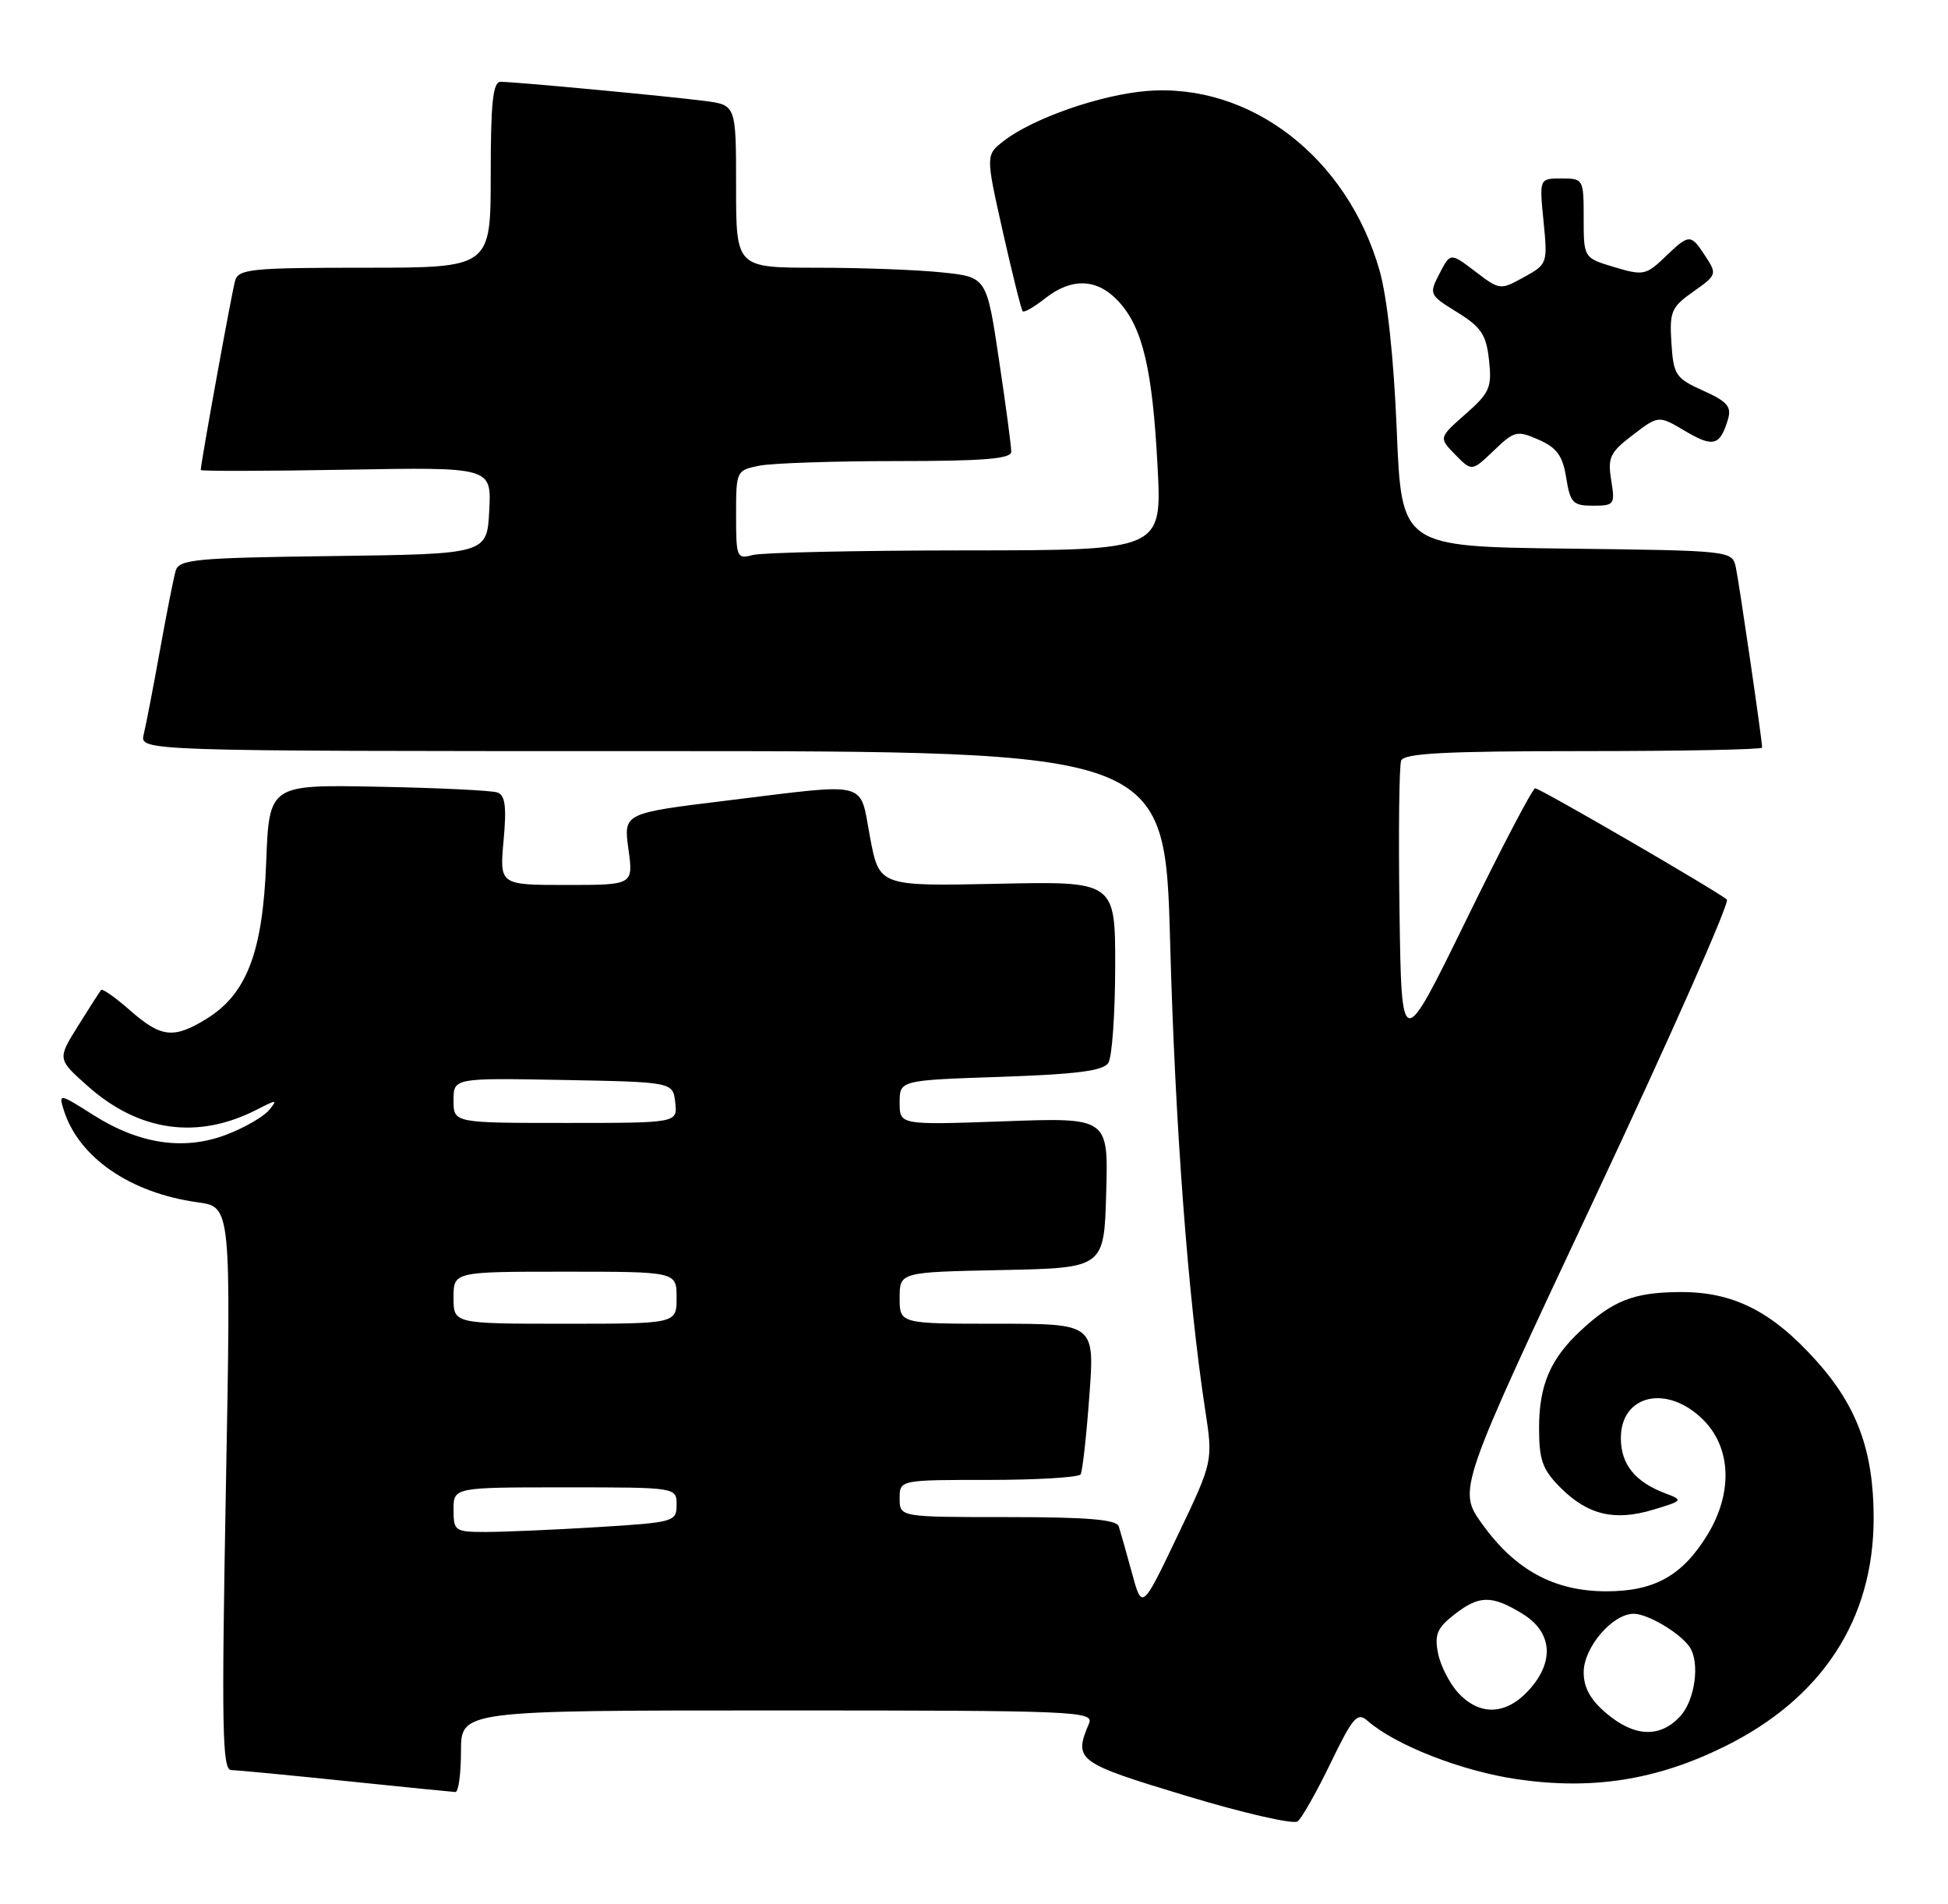 <?xml version="1.0" encoding="UTF-8" standalone="no"?>
<!DOCTYPE svg PUBLIC "-//W3C//DTD SVG 1.1//EN" "http://www.w3.org/Graphics/SVG/1.1/DTD/svg11.dtd" >
<svg xmlns="http://www.w3.org/2000/svg" xmlns:xlink="http://www.w3.org/1999/xlink" version="1.1" viewBox="0 0 262 256">
 <g >
 <path fill="currentColor"
d=" M 178.96 237.08 C 181.97 230.87 182.56 230.19 183.94 231.40 C 187.67 234.67 196.62 238.17 204.06 239.25 C 214.16 240.72 222.77 239.37 231.89 234.88 C 245.05 228.41 252.00 217.78 252.00 204.14 C 252.00 195.15 249.79 189.09 244.27 182.96 C 238.27 176.28 233.07 173.68 225.88 173.74 C 219.75 173.79 216.99 174.86 212.66 178.87 C 208.52 182.70 207.00 186.24 207.00 192.03 C 207.00 196.34 207.46 197.61 209.87 200.03 C 213.56 203.72 217.15 204.57 222.34 203.01 C 226.35 201.80 226.41 201.72 224.02 200.82 C 219.92 199.29 218.00 196.91 218.00 193.38 C 218.00 187.50 224.26 186.11 229.08 190.92 C 232.84 194.68 233.08 200.70 229.69 206.30 C 226.31 211.87 222.54 213.99 216.00 213.98 C 209.02 213.96 203.79 211.12 199.34 204.92 C 196.05 200.33 196.05 200.33 214.54 160.98 C 224.70 139.33 232.68 121.33 232.26 120.96 C 230.94 119.82 207.13 106.00 206.48 106.00 C 206.13 106.00 201.95 113.99 197.18 123.75 C 188.50 141.50 188.50 141.50 188.23 122.53 C 188.08 112.10 188.18 102.99 188.45 102.28 C 188.83 101.29 194.36 101.00 212.97 101.00 C 226.19 101.00 237.00 100.79 237.00 100.53 C 237.00 99.51 233.91 78.36 233.46 76.27 C 232.97 74.05 232.83 74.04 210.74 73.77 C 188.50 73.50 188.50 73.50 187.86 57.88 C 187.46 48.14 186.59 40.05 185.55 36.38 C 181.21 21.16 168.14 11.09 154.19 12.24 C 147.99 12.75 138.94 15.91 135.03 18.93 C 132.56 20.84 132.56 20.84 134.88 31.17 C 136.16 36.85 137.36 41.66 137.55 41.86 C 137.74 42.06 139.10 41.28 140.58 40.11 C 144.16 37.30 147.58 37.44 150.43 40.52 C 153.68 44.02 155.01 49.65 155.69 62.75 C 156.28 74.00 156.28 74.00 129.89 74.01 C 115.38 74.02 102.49 74.30 101.25 74.63 C 99.10 75.21 99.00 74.97 99.00 69.24 C 99.00 63.33 99.04 63.24 102.13 62.62 C 103.84 62.28 112.17 62.00 120.63 62.00 C 132.25 62.00 136.00 61.70 136.01 60.75 C 136.02 60.06 135.28 54.49 134.36 48.38 C 132.70 37.25 132.70 37.25 126.70 36.63 C 123.41 36.28 115.82 36.00 109.85 36.00 C 99.00 36.00 99.00 36.00 99.00 25.06 C 99.00 14.12 99.00 14.12 94.75 13.57 C 89.71 12.92 69.23 11.00 67.33 11.00 C 66.30 11.00 66.00 13.78 66.00 23.50 C 66.00 36.00 66.00 36.00 49.07 36.00 C 33.80 36.00 32.08 36.17 31.62 37.75 C 31.19 39.22 27.00 62.29 27.00 63.20 C 27.00 63.37 35.80 63.35 46.55 63.16 C 66.11 62.81 66.11 62.81 65.80 68.66 C 65.50 74.50 65.50 74.50 44.81 74.77 C 26.20 75.01 24.07 75.21 23.62 76.77 C 23.35 77.72 22.39 82.55 21.50 87.50 C 20.61 92.45 19.63 97.51 19.33 98.75 C 18.78 101.00 18.78 101.00 87.73 101.00 C 156.68 101.00 156.68 101.00 157.38 126.74 C 158.05 151.34 159.78 174.43 162.08 189.50 C 163.16 196.50 163.16 196.50 158.38 206.50 C 153.60 216.50 153.60 216.50 152.24 211.50 C 151.49 208.75 150.69 205.94 150.47 205.25 C 150.17 204.33 146.27 204.00 135.53 204.00 C 121.00 204.00 121.00 204.00 121.00 201.50 C 121.00 199.00 121.00 199.00 132.94 199.00 C 139.51 199.00 145.09 198.66 145.34 198.25 C 145.59 197.84 146.12 193.11 146.51 187.75 C 147.24 178.00 147.24 178.00 134.12 178.00 C 121.00 178.00 121.00 178.00 121.00 174.53 C 121.00 171.06 121.00 171.06 134.75 170.78 C 148.50 170.50 148.50 170.50 148.78 160.39 C 149.07 150.27 149.07 150.27 135.03 150.78 C 121.00 151.28 121.00 151.28 121.00 148.27 C 121.00 145.26 121.00 145.26 134.59 144.80 C 144.85 144.45 148.39 143.99 149.07 142.92 C 149.57 142.14 149.98 136.32 149.99 130.00 C 150.00 118.50 150.00 118.50 134.13 118.84 C 118.26 119.17 118.26 119.17 117.02 112.59 C 115.56 104.85 117.23 105.27 97.68 107.66 C 83.86 109.35 83.86 109.35 84.52 114.17 C 85.19 119.00 85.19 119.00 76.19 119.00 C 67.19 119.00 67.19 119.00 67.73 113.02 C 68.15 108.45 67.95 106.93 66.89 106.56 C 66.12 106.29 58.91 105.94 50.85 105.79 C 36.20 105.50 36.20 105.50 35.80 116.00 C 35.34 128.06 33.17 133.71 27.71 137.04 C 23.33 139.71 21.66 139.52 17.50 135.87 C 15.54 134.14 13.78 132.91 13.60 133.12 C 13.42 133.33 12.02 135.51 10.49 137.96 C 7.71 142.42 7.71 142.42 11.83 146.07 C 18.71 152.18 26.59 153.27 34.50 149.23 C 37.24 147.82 37.39 147.83 36.17 149.29 C 35.44 150.17 32.87 151.65 30.46 152.57 C 24.76 154.75 18.75 153.86 12.55 149.93 C 8.00 147.04 7.87 147.02 8.56 149.22 C 10.54 155.62 17.50 160.42 26.58 161.67 C 31.08 162.28 31.08 162.28 30.38 200.14 C 29.79 232.36 29.89 238.00 31.09 238.02 C 31.87 238.03 38.80 238.69 46.50 239.49 C 54.20 240.29 60.84 240.95 61.25 240.97 C 61.66 240.99 62.00 238.53 62.00 235.50 C 62.00 230.00 62.00 230.00 104.61 230.00 C 144.80 230.00 147.17 230.10 146.47 231.75 C 144.37 236.70 144.82 237.03 159.50 241.47 C 167.20 243.80 173.96 245.35 174.53 244.92 C 175.09 244.48 177.09 240.95 178.96 237.08 Z  M 216.70 64.56 C 216.21 61.52 216.54 60.82 219.61 58.49 C 223.07 55.84 223.07 55.84 226.68 57.98 C 230.43 60.19 231.34 59.94 232.40 56.41 C 232.92 54.69 232.33 54.00 229.07 52.53 C 225.36 50.86 225.08 50.43 224.80 46.12 C 224.53 41.89 224.78 41.31 227.75 39.21 C 230.90 37.00 230.95 36.85 229.38 34.46 C 227.38 31.41 227.22 31.41 223.92 34.58 C 221.39 37.00 221.00 37.08 217.12 35.92 C 213.00 34.68 213.00 34.68 213.00 29.34 C 213.00 24.08 212.96 24.00 210.02 24.00 C 207.03 24.00 207.03 24.00 207.60 29.75 C 208.16 35.42 208.13 35.53 204.96 37.27 C 201.79 39.03 201.71 39.02 198.41 36.50 C 195.07 33.96 195.07 33.96 193.61 36.79 C 192.17 39.56 192.22 39.66 195.99 41.99 C 199.22 43.99 199.90 45.01 200.27 48.43 C 200.67 52.10 200.37 52.81 197.11 55.68 C 193.50 58.86 193.50 58.86 195.73 61.14 C 197.96 63.41 197.96 63.41 200.91 60.59 C 203.68 57.93 204.03 57.85 206.95 59.13 C 209.40 60.21 210.18 61.29 210.65 64.25 C 211.19 67.62 211.56 68.00 214.26 68.00 C 217.12 68.00 217.24 67.84 216.70 64.56 Z  M 216.08 230.41 C 213.92 228.60 213.00 226.94 213.00 224.87 C 213.00 221.52 216.87 217.00 219.73 217.00 C 221.60 217.00 225.93 219.56 227.23 221.44 C 228.68 223.52 227.98 228.65 225.96 230.81 C 223.26 233.71 219.84 233.58 216.08 230.41 Z  M 196.19 227.70 C 195.00 226.44 193.76 224.03 193.42 222.35 C 192.91 219.82 193.28 218.93 195.54 217.15 C 198.92 214.49 200.61 214.46 204.75 216.99 C 208.82 219.47 209.13 223.49 205.55 227.35 C 202.53 230.61 199.04 230.74 196.19 227.70 Z  M 61.00 203.00 C 61.00 200.00 61.00 200.00 76.00 200.00 C 91.00 200.00 91.00 200.00 91.00 202.35 C 91.00 204.62 90.67 204.72 80.34 205.35 C 74.48 205.71 67.73 206.00 65.34 206.00 C 61.18 206.00 61.00 205.87 61.00 203.00 Z  M 61.00 174.50 C 61.00 171.00 61.00 171.00 76.00 171.00 C 91.00 171.00 91.00 171.00 91.00 174.50 C 91.00 178.00 91.00 178.00 76.00 178.00 C 61.00 178.00 61.00 178.00 61.00 174.50 Z  M 61.00 147.97 C 61.00 144.95 61.00 144.95 75.75 145.22 C 90.50 145.50 90.50 145.50 90.82 148.25 C 91.13 151.00 91.13 151.00 76.07 151.00 C 61.00 151.00 61.00 151.00 61.00 147.97 Z "/>
</g>
</svg>